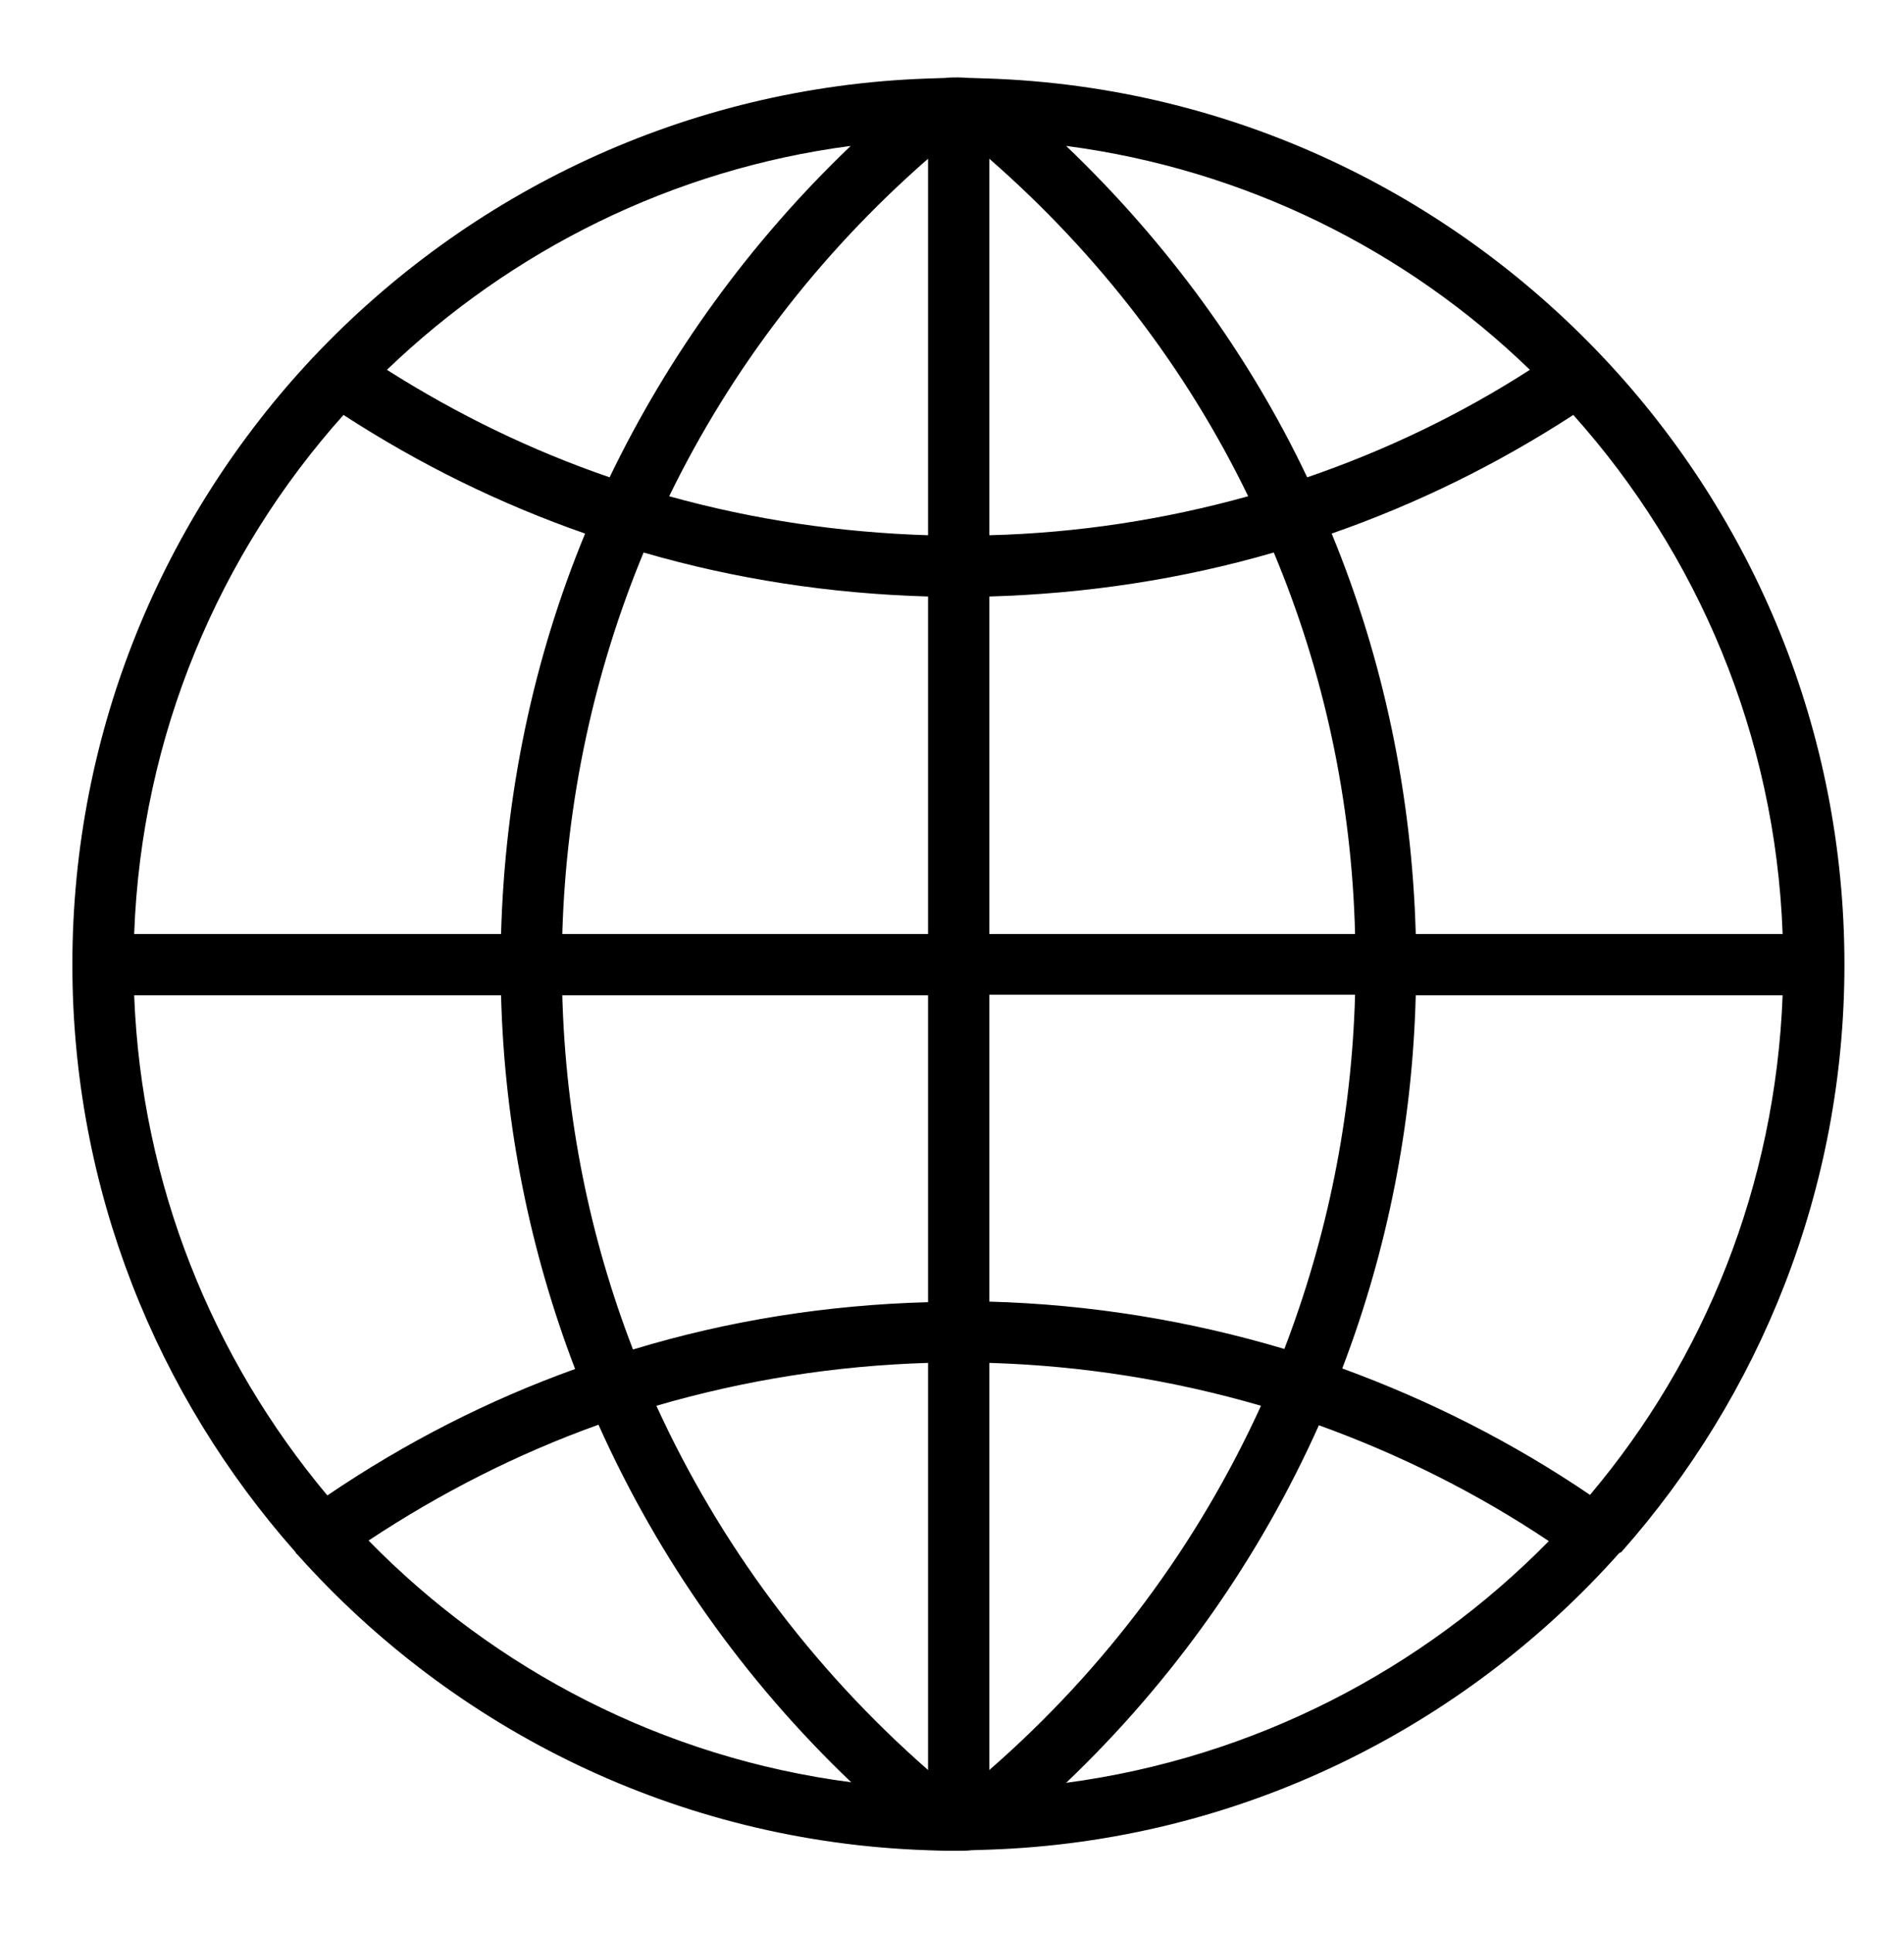 <?xml version="1.0" encoding="utf-8"?>
<!-- Generator: Adobe Illustrator 21.1.0, SVG Export Plug-In . SVG Version: 6.00 Build 0)  -->
<svg version="1.1" id="Layer_1" xmlns="http://www.w3.org/2000/svg" xmlns:xlink="http://www.w3.org/1999/xlink" x="0px" y="0px"
	 viewBox="0 0 342 347" style="enable-background:new 0 0 342 347;" xml:space="preserve">
<path d="M291.2,278.7c24.9-28.1,40.1-65.1,40.1-105.5c0-42.1-16.4-80.4-43.2-108.9v0c0,0-0.1,0-0.1-0.1
	c-27.9-29.6-66.9-48.6-110.4-50.1l0,0l-3.1-0.1c-0.8,0-1.6-0.1-2.4-0.1s-1.6,0-2.4,0.1l-3.1,0.1l0,0c-43.4,1.5-82.5,20.5-110.4,50.1
	c0,0-0.1,0-0.1,0.1c0,0,0,0,0,0C29.4,92.8,13,131.1,13,173.2c0,40.4,15.2,77.4,40.1,105.5c0,0,0,0.1,0.1,0.2
	c0.1,0.1,0.2,0.2,0.3,0.3c28,31.3,68.2,51.5,113.1,53l0,0l3.1,0.1c0.8,0,1.6,0,2.4,0s1.6,0,2.4-0.1l3.1-0.1l0,0
	c44.9-1.5,85.2-21.8,113.2-53.2c0.1-0.1,0.2-0.1,0.3-0.2C291.2,278.8,291.2,278.7,291.2,278.7z M24.1,178.7H90
	c0.6,23.3,5.2,45.9,13.3,67.1c-15.6,5.6-30.5,13.2-44.5,22.7C38.2,243.9,25.4,212.7,24.1,178.7z M61.7,74.5
	c13.7,8.9,28.2,16,43.4,21.3c-9.3,22.5-14.4,46.8-15.1,71.9H24.1C25.4,132,39.4,99.4,61.7,74.5z M320.2,167.7h-65.9
	c-0.7-25-5.8-49.3-15.1-71.9c15.2-5.3,29.7-12.4,43.4-21.3C304.9,99.4,318.9,132,320.2,167.7z M166.7,96.1
	c-15.9-0.5-31.4-2.8-46.5-7c11.1-22.8,26.8-43.4,46.5-60.6V96.1z M166.7,107.1v60.6H101c0.7-23.9,5.7-47,14.6-68.5
	C132.1,104,149.2,106.6,166.7,107.1z M177.7,107.1c17.4-0.5,34.6-3.1,51.1-7.9c9,21.5,14,44.6,14.6,68.5h-65.7V107.1z M177.7,96.1
	V28.5c19.7,17.2,35.4,37.7,46.5,60.6C209.1,93.3,193.5,95.7,177.7,96.1z M234.8,85.7c-10.5-22.1-25.2-42.2-43.3-59.5
	c32.1,4.2,61.1,18.7,83.3,40.2C262.2,74.5,248.8,80.9,234.8,85.7z M109.5,85.7c-14-4.8-27.4-11.3-40-19.3
	c22.3-21.4,51.2-36,83.3-40.2C134.7,43.5,120.1,63.7,109.5,85.7z M101,178.7h65.7v55.1c-18.2,0.5-35.9,3.3-53,8.5
	C105.9,222.1,101.6,200.7,101,178.7z M166.7,244.7v73.1c-21-18.4-37.5-40.7-48.8-65.4C133.7,247.8,150,245.2,166.7,244.7z
	 M177.7,317.8v-73.1c16.7,0.5,33,3.1,48.8,7.7C215.2,277.2,198.7,299.5,177.7,317.8z M177.7,233.7v-55.1h65.7
	c-0.6,22.1-5,43.5-12.7,63.6C213.6,237.1,195.8,234.2,177.7,233.7z M254.3,178.7h65.9c-1.3,34.1-14,65.3-34.6,89.7
	c-14-9.5-28.9-17-44.5-22.7C249.2,224.5,253.7,201.9,254.3,178.7z M66.2,276.6c13-8.6,26.8-15.6,41.3-20.8
	c10.7,23.9,26,45.7,45.4,64.2C119.1,315.6,88.9,299.8,66.2,276.6z M191.5,320.1c19.4-18.5,34.7-40.3,45.4-64.2
	c14.4,5.2,28.3,12.1,41.3,20.8C255.5,299.8,225.3,315.6,191.5,320.1z"/>
</svg>
